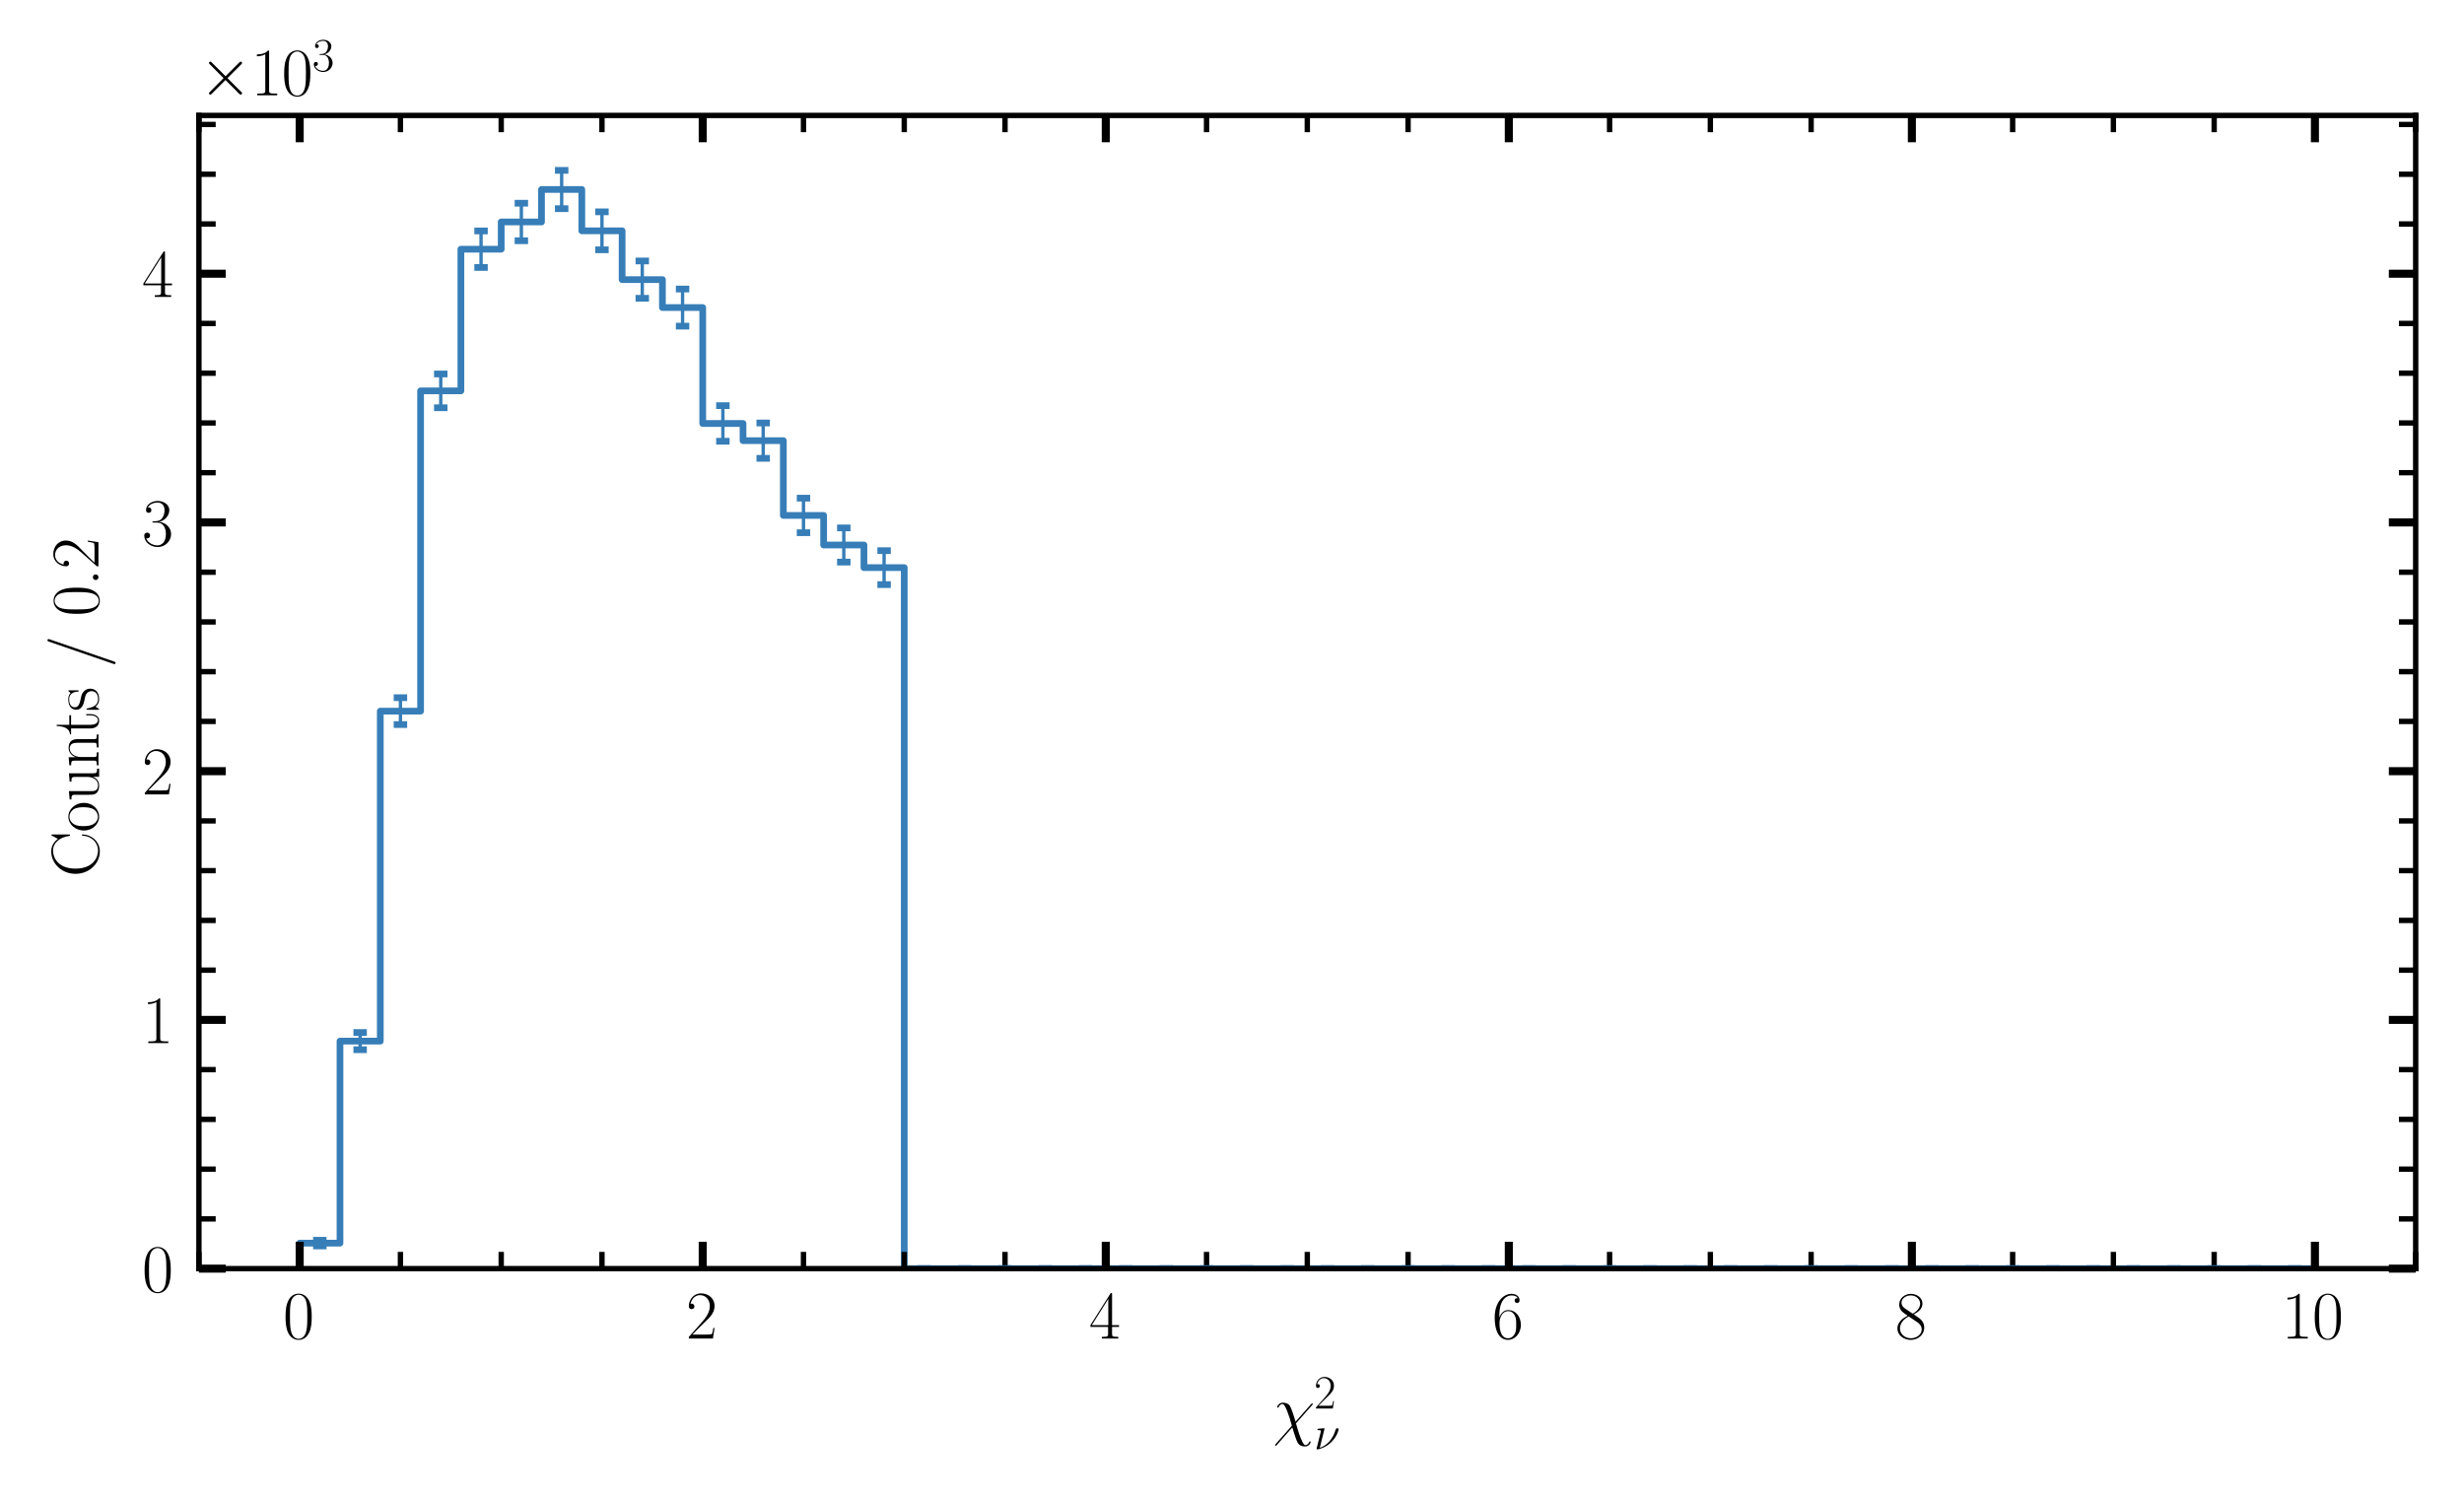 <?xml version="1.0" encoding="utf-8" standalone="no"?>
<!DOCTYPE svg PUBLIC "-//W3C//DTD SVG 1.1//EN"
  "http://www.w3.org/Graphics/SVG/1.1/DTD/svg11.dtd">
<svg xmlns:xlink="http://www.w3.org/1999/xlink" width="367.2pt" height="223.2pt" viewBox="0 0 367.2 223.2" xmlns="http://www.w3.org/2000/svg" version="1.1">
 <defs>
  <style type="text/css">*{stroke-linejoin: round; stroke-linecap: butt}</style>
 </defs>
 <g id="figure_1">
  <g id="patch_1">
   <path d="M 0 223.2 
L 367.2 223.2 
L 367.2 0 
L 0 0 
z
" style="fill: #ffffff"/>
  </g>
  <g id="axes_1">
   <g id="patch_2">
    <path d="M 29.644 189.072 
L 360 189.072 
L 360 17.203 
L 29.644 17.203 
z
" style="fill: #ffffff"/>
   </g>
   <g id="patch_3">
    <path d="M 44.66 189.072 
L 44.66 185.27 
L 50.667 185.27 
L 50.667 155.166 
L 56.673 155.166 
L 56.673 105.985 
L 62.68 105.985 
L 62.68 58.253 
L 68.686 58.253 
L 68.686 37.14 
L 74.693 37.14 
L 74.693 33.081 
L 80.699 33.081 
L 80.699 28.243 
L 86.705 28.243 
L 86.705 34.397 
L 92.712 34.397 
L 92.712 41.672 
L 98.718 41.672 
L 98.718 45.839 
L 104.725 45.839 
L 104.725 63.114 
L 110.731 63.114 
L 110.731 65.674 
L 116.738 65.674 
L 116.738 76.82 
L 122.744 76.82 
L 122.744 81.226 
L 128.751 81.226 
L 128.751 84.597 
L 134.757 84.597 
L 134.757 189.072 
L 140.764 189.072 
L 140.764 189.072 
L 146.77 189.072 
L 146.77 189.072 
L 152.777 189.072 
L 152.777 189.072 
L 158.783 189.072 
L 158.783 189.072 
L 164.79 189.072 
L 164.79 189.072 
L 170.796 189.072 
L 170.796 189.072 
L 176.803 189.072 
L 176.803 189.072 
L 182.809 189.072 
L 182.809 189.072 
L 188.816 189.072 
L 188.816 189.072 
L 194.822 189.072 
L 194.822 189.072 
L 200.828 189.072 
L 200.828 189.072 
L 206.835 189.072 
L 206.835 189.072 
L 212.841 189.072 
L 212.841 189.072 
L 218.848 189.072 
L 218.848 189.072 
L 224.854 189.072 
L 224.854 189.072 
L 230.861 189.072 
L 230.861 189.072 
L 236.867 189.072 
L 236.867 189.072 
L 242.874 189.072 
L 242.874 189.072 
L 248.88 189.072 
L 248.88 189.072 
L 254.887 189.072 
L 254.887 189.072 
L 260.893 189.072 
L 260.893 189.072 
L 266.9 189.072 
L 266.9 189.072 
L 272.906 189.072 
L 272.906 189.072 
L 278.913 189.072 
L 278.913 189.072 
L 284.919 189.072 
L 284.919 189.072 
L 290.926 189.072 
L 290.926 189.072 
L 296.932 189.072 
L 296.932 189.072 
L 302.939 189.072 
L 302.939 189.072 
L 308.945 189.072 
L 308.945 189.072 
L 314.951 189.072 
L 314.951 189.072 
L 320.958 189.072 
L 320.958 189.072 
L 326.964 189.072 
L 326.964 189.072 
L 332.971 189.072 
L 332.971 189.072 
L 338.977 189.072 
L 338.977 189.072 
L 344.984 189.072 
L 344.984 189.072 
" clip-path="url(#p2d0a4a82b2)" style="fill: none; stroke: #377eb8; stroke-linejoin: miter"/>
   </g>
   <g id="matplotlib.axis_1">
    <g id="xtick_1">
     <g id="line2d_1">
      <defs>
       <path id="ma3c6795db8" d="M 0 0 
L 0 -4 
" style="stroke: #000000; stroke-width: 1.2"/>
      </defs>
      <g>
       <use xlink:href="#ma3c6795db8" x="44.66" y="189.072" style="stroke: #000000; stroke-width: 1.2"/>
      </g>
     </g>
     <g id="line2d_2">
      <defs>
       <path id="m83a1f1e9de" d="M 0 0 
L 0 4 
" style="stroke: #000000; stroke-width: 1.2"/>
      </defs>
      <g>
       <use xlink:href="#m83a1f1e9de" x="44.66" y="17.203" style="stroke: #000000; stroke-width: 1.2"/>
      </g>
     </g>
     <g id="text_1">
      <!-- $\mathdefault{0}$ -->
      <g transform="translate(42.169 199.49) scale(0.1 -0.1)">
       <defs>
        <path id="CMR17-30" d="M 2688 2025 
C 2688 2416 2682 3080 2413 3591 
C 2176 4039 1798 4198 1466 4198 
C 1158 4198 768 4058 525 3597 
C 269 3118 243 2524 243 2025 
C 243 1661 250 1106 448 619 
C 723 -39 1216 -128 1466 -128 
C 1760 -128 2208 -7 2470 600 
C 2662 1042 2688 1559 2688 2025 
z
M 1466 -26 
C 1056 -26 813 325 723 812 
C 653 1188 653 1738 653 2096 
C 653 2588 653 2997 736 3387 
C 858 3929 1216 4096 1466 4096 
C 1728 4096 2067 3923 2189 3400 
C 2272 3036 2278 2607 2278 2096 
C 2278 1680 2278 1169 2202 792 
C 2067 95 1690 -26 1466 -26 
z
" transform="scale(0.016)"/>
       </defs>
       <use xlink:href="#CMR17-30" transform="scale(0.996)"/>
      </g>
     </g>
    </g>
    <g id="xtick_2">
     <g id="line2d_3">
      <g>
       <use xlink:href="#ma3c6795db8" x="104.725" y="189.072" style="stroke: #000000; stroke-width: 1.2"/>
      </g>
     </g>
     <g id="line2d_4">
      <g>
       <use xlink:href="#m83a1f1e9de" x="104.725" y="17.203" style="stroke: #000000; stroke-width: 1.2"/>
      </g>
     </g>
     <g id="text_2">
      <!-- $\mathdefault{2}$ -->
      <g transform="translate(102.234 199.49) scale(0.1 -0.1)">
       <defs>
        <path id="CMR17-32" d="M 2669 989 
L 2554 989 
C 2490 536 2438 459 2413 420 
C 2381 369 1920 369 1830 369 
L 602 369 
C 832 619 1280 1072 1824 1597 
C 2214 1967 2669 2402 2669 3035 
C 2669 3790 2067 4224 1395 4224 
C 691 4224 262 3604 262 3030 
C 262 2780 448 2748 525 2748 
C 589 2748 781 2787 781 3010 
C 781 3207 614 3264 525 3264 
C 486 3264 448 3258 422 3245 
C 544 3790 915 4058 1306 4058 
C 1862 4058 2227 3617 2227 3035 
C 2227 2479 1901 2000 1536 1584 
L 262 146 
L 262 0 
L 2515 0 
L 2669 989 
z
" transform="scale(0.016)"/>
       </defs>
       <use xlink:href="#CMR17-32" transform="scale(0.996)"/>
      </g>
     </g>
    </g>
    <g id="xtick_3">
     <g id="line2d_5">
      <g>
       <use xlink:href="#ma3c6795db8" x="164.79" y="189.072" style="stroke: #000000; stroke-width: 1.2"/>
      </g>
     </g>
     <g id="line2d_6">
      <g>
       <use xlink:href="#m83a1f1e9de" x="164.79" y="17.203" style="stroke: #000000; stroke-width: 1.2"/>
      </g>
     </g>
     <g id="text_3">
      <!-- $\mathdefault{4}$ -->
      <g transform="translate(162.299 199.49) scale(0.1 -0.1)">
       <defs>
        <path id="CMR17-34" d="M 2150 4122 
C 2150 4256 2144 4256 2029 4256 
L 128 1254 
L 128 1088 
L 1779 1088 
L 1779 457 
C 1779 224 1766 160 1318 160 
L 1197 160 
L 1197 0 
C 1402 0 1747 0 1965 0 
C 2182 0 2528 0 2733 0 
L 2733 160 
L 2611 160 
C 2163 160 2150 224 2150 457 
L 2150 1088 
L 2803 1088 
L 2803 1254 
L 2150 1254 
L 2150 4122 
z
M 1798 3703 
L 1798 1254 
L 256 1254 
L 1798 3703 
z
" transform="scale(0.016)"/>
       </defs>
       <use xlink:href="#CMR17-34" transform="scale(0.996)"/>
      </g>
     </g>
    </g>
    <g id="xtick_4">
     <g id="line2d_7">
      <g>
       <use xlink:href="#ma3c6795db8" x="224.854" y="189.072" style="stroke: #000000; stroke-width: 1.2"/>
      </g>
     </g>
     <g id="line2d_8">
      <g>
       <use xlink:href="#m83a1f1e9de" x="224.854" y="17.203" style="stroke: #000000; stroke-width: 1.2"/>
      </g>
     </g>
     <g id="text_4">
      <!-- $\mathdefault{6}$ -->
      <g transform="translate(222.364 199.49) scale(0.1 -0.1)">
       <defs>
        <path id="CMR17-36" d="M 678 2176 
C 678 3690 1395 4032 1811 4032 
C 1946 4032 2272 4009 2400 3776 
C 2298 3776 2106 3776 2106 3553 
C 2106 3381 2246 3323 2336 3323 
C 2394 3323 2566 3348 2566 3560 
C 2566 3954 2246 4179 1805 4179 
C 1043 4179 243 3390 243 1984 
C 243 253 966 -128 1478 -128 
C 2099 -128 2688 427 2688 1283 
C 2688 2081 2170 2662 1517 2662 
C 1126 2662 838 2407 678 1960 
L 678 2176 
z
M 1478 25 
C 691 25 691 1200 691 1436 
C 691 1896 909 2560 1504 2560 
C 1613 2560 1926 2560 2138 2120 
C 2253 1870 2253 1609 2253 1289 
C 2253 944 2253 690 2118 434 
C 1978 171 1773 25 1478 25 
z
" transform="scale(0.016)"/>
       </defs>
       <use xlink:href="#CMR17-36" transform="scale(0.996)"/>
      </g>
     </g>
    </g>
    <g id="xtick_5">
     <g id="line2d_9">
      <g>
       <use xlink:href="#ma3c6795db8" x="284.919" y="189.072" style="stroke: #000000; stroke-width: 1.2"/>
      </g>
     </g>
     <g id="line2d_10">
      <g>
       <use xlink:href="#m83a1f1e9de" x="284.919" y="17.203" style="stroke: #000000; stroke-width: 1.2"/>
      </g>
     </g>
     <g id="text_5">
      <!-- $\mathdefault{8}$ -->
      <g transform="translate(282.428 199.49) scale(0.1 -0.1)">
       <defs>
        <path id="CMR17-38" d="M 1741 2264 
C 2144 2467 2554 2773 2554 3263 
C 2554 3841 1990 4179 1472 4179 
C 890 4179 378 3759 378 3180 
C 378 3021 416 2747 666 2505 
C 730 2442 998 2251 1171 2130 
C 883 1983 211 1634 211 934 
C 211 279 838 -128 1459 -128 
C 2144 -128 2720 362 2720 1010 
C 2720 1590 2330 1857 2074 2029 
L 1741 2264 
z
M 902 2822 
C 851 2854 595 3051 595 3351 
C 595 3739 998 4032 1459 4032 
C 1965 4032 2336 3676 2336 3262 
C 2336 2669 1670 2331 1638 2331 
C 1632 2331 1626 2331 1574 2370 
L 902 2822 
z
M 2080 1519 
C 2176 1449 2483 1240 2483 851 
C 2483 381 2010 25 1472 25 
C 890 25 448 438 448 940 
C 448 1443 838 1862 1280 2060 
L 2080 1519 
z
" transform="scale(0.016)"/>
       </defs>
       <use xlink:href="#CMR17-38" transform="scale(0.996)"/>
      </g>
     </g>
    </g>
    <g id="xtick_6">
     <g id="line2d_11">
      <g>
       <use xlink:href="#ma3c6795db8" x="344.984" y="189.072" style="stroke: #000000; stroke-width: 1.2"/>
      </g>
     </g>
     <g id="line2d_12">
      <g>
       <use xlink:href="#m83a1f1e9de" x="344.984" y="17.203" style="stroke: #000000; stroke-width: 1.2"/>
      </g>
     </g>
     <g id="text_6">
      <!-- $\mathdefault{10}$ -->
      <g transform="translate(340.002 199.49) scale(0.1 -0.1)">
       <defs>
        <path id="CMR17-31" d="M 1702 4058 
C 1702 4192 1696 4192 1606 4192 
C 1357 3916 979 3827 621 3827 
C 602 3827 570 3827 563 3808 
C 557 3795 557 3782 557 3648 
C 755 3648 1088 3686 1344 3839 
L 1344 461 
C 1344 236 1331 160 781 160 
L 589 160 
L 589 0 
C 896 0 1216 0 1523 0 
C 1830 0 2150 0 2458 0 
L 2458 160 
L 2266 160 
C 1715 160 1702 230 1702 458 
L 1702 4058 
z
" transform="scale(0.016)"/>
       </defs>
       <use xlink:href="#CMR17-31" transform="scale(0.996)"/>
       <use xlink:href="#CMR17-30" transform="translate(45.69 0) scale(0.996)"/>
      </g>
     </g>
    </g>
    <g id="xtick_7">
     <g id="line2d_13">
      <defs>
       <path id="mf6ad949cab" d="M 0 0 
L 0 -2.5 
" style="stroke: #000000; stroke-width: 0.8"/>
      </defs>
      <g>
       <use xlink:href="#mf6ad949cab" x="29.644" y="189.072" style="stroke: #000000; stroke-width: 0.8"/>
      </g>
     </g>
     <g id="line2d_14">
      <defs>
       <path id="mca660110aa" d="M 0 0 
L 0 2.5 
" style="stroke: #000000; stroke-width: 0.8"/>
      </defs>
      <g>
       <use xlink:href="#mca660110aa" x="29.644" y="17.203" style="stroke: #000000; stroke-width: 0.8"/>
      </g>
     </g>
    </g>
    <g id="xtick_8">
     <g id="line2d_15">
      <g>
       <use xlink:href="#mf6ad949cab" x="59.676" y="189.072" style="stroke: #000000; stroke-width: 0.8"/>
      </g>
     </g>
     <g id="line2d_16">
      <g>
       <use xlink:href="#mca660110aa" x="59.676" y="17.203" style="stroke: #000000; stroke-width: 0.8"/>
      </g>
     </g>
    </g>
    <g id="xtick_9">
     <g id="line2d_17">
      <g>
       <use xlink:href="#mf6ad949cab" x="74.693" y="189.072" style="stroke: #000000; stroke-width: 0.8"/>
      </g>
     </g>
     <g id="line2d_18">
      <g>
       <use xlink:href="#mca660110aa" x="74.693" y="17.203" style="stroke: #000000; stroke-width: 0.8"/>
      </g>
     </g>
    </g>
    <g id="xtick_10">
     <g id="line2d_19">
      <g>
       <use xlink:href="#mf6ad949cab" x="89.709" y="189.072" style="stroke: #000000; stroke-width: 0.8"/>
      </g>
     </g>
     <g id="line2d_20">
      <g>
       <use xlink:href="#mca660110aa" x="89.709" y="17.203" style="stroke: #000000; stroke-width: 0.8"/>
      </g>
     </g>
    </g>
    <g id="xtick_11">
     <g id="line2d_21">
      <g>
       <use xlink:href="#mf6ad949cab" x="119.741" y="189.072" style="stroke: #000000; stroke-width: 0.8"/>
      </g>
     </g>
     <g id="line2d_22">
      <g>
       <use xlink:href="#mca660110aa" x="119.741" y="17.203" style="stroke: #000000; stroke-width: 0.8"/>
      </g>
     </g>
    </g>
    <g id="xtick_12">
     <g id="line2d_23">
      <g>
       <use xlink:href="#mf6ad949cab" x="134.757" y="189.072" style="stroke: #000000; stroke-width: 0.8"/>
      </g>
     </g>
     <g id="line2d_24">
      <g>
       <use xlink:href="#mca660110aa" x="134.757" y="17.203" style="stroke: #000000; stroke-width: 0.8"/>
      </g>
     </g>
    </g>
    <g id="xtick_13">
     <g id="line2d_25">
      <g>
       <use xlink:href="#mf6ad949cab" x="149.773" y="189.072" style="stroke: #000000; stroke-width: 0.8"/>
      </g>
     </g>
     <g id="line2d_26">
      <g>
       <use xlink:href="#mca660110aa" x="149.773" y="17.203" style="stroke: #000000; stroke-width: 0.8"/>
      </g>
     </g>
    </g>
    <g id="xtick_14">
     <g id="line2d_27">
      <g>
       <use xlink:href="#mf6ad949cab" x="179.806" y="189.072" style="stroke: #000000; stroke-width: 0.8"/>
      </g>
     </g>
     <g id="line2d_28">
      <g>
       <use xlink:href="#mca660110aa" x="179.806" y="17.203" style="stroke: #000000; stroke-width: 0.8"/>
      </g>
     </g>
    </g>
    <g id="xtick_15">
     <g id="line2d_29">
      <g>
       <use xlink:href="#mf6ad949cab" x="194.822" y="189.072" style="stroke: #000000; stroke-width: 0.8"/>
      </g>
     </g>
     <g id="line2d_30">
      <g>
       <use xlink:href="#mca660110aa" x="194.822" y="17.203" style="stroke: #000000; stroke-width: 0.8"/>
      </g>
     </g>
    </g>
    <g id="xtick_16">
     <g id="line2d_31">
      <g>
       <use xlink:href="#mf6ad949cab" x="209.838" y="189.072" style="stroke: #000000; stroke-width: 0.8"/>
      </g>
     </g>
     <g id="line2d_32">
      <g>
       <use xlink:href="#mca660110aa" x="209.838" y="17.203" style="stroke: #000000; stroke-width: 0.8"/>
      </g>
     </g>
    </g>
    <g id="xtick_17">
     <g id="line2d_33">
      <g>
       <use xlink:href="#mf6ad949cab" x="239.871" y="189.072" style="stroke: #000000; stroke-width: 0.8"/>
      </g>
     </g>
     <g id="line2d_34">
      <g>
       <use xlink:href="#mca660110aa" x="239.871" y="17.203" style="stroke: #000000; stroke-width: 0.8"/>
      </g>
     </g>
    </g>
    <g id="xtick_18">
     <g id="line2d_35">
      <g>
       <use xlink:href="#mf6ad949cab" x="254.887" y="189.072" style="stroke: #000000; stroke-width: 0.8"/>
      </g>
     </g>
     <g id="line2d_36">
      <g>
       <use xlink:href="#mca660110aa" x="254.887" y="17.203" style="stroke: #000000; stroke-width: 0.8"/>
      </g>
     </g>
    </g>
    <g id="xtick_19">
     <g id="line2d_37">
      <g>
       <use xlink:href="#mf6ad949cab" x="269.903" y="189.072" style="stroke: #000000; stroke-width: 0.8"/>
      </g>
     </g>
     <g id="line2d_38">
      <g>
       <use xlink:href="#mca660110aa" x="269.903" y="17.203" style="stroke: #000000; stroke-width: 0.8"/>
      </g>
     </g>
    </g>
    <g id="xtick_20">
     <g id="line2d_39">
      <g>
       <use xlink:href="#mf6ad949cab" x="299.935" y="189.072" style="stroke: #000000; stroke-width: 0.8"/>
      </g>
     </g>
     <g id="line2d_40">
      <g>
       <use xlink:href="#mca660110aa" x="299.935" y="17.203" style="stroke: #000000; stroke-width: 0.8"/>
      </g>
     </g>
    </g>
    <g id="xtick_21">
     <g id="line2d_41">
      <g>
       <use xlink:href="#mf6ad949cab" x="314.951" y="189.072" style="stroke: #000000; stroke-width: 0.8"/>
      </g>
     </g>
     <g id="line2d_42">
      <g>
       <use xlink:href="#mca660110aa" x="314.951" y="17.203" style="stroke: #000000; stroke-width: 0.8"/>
      </g>
     </g>
    </g>
    <g id="xtick_22">
     <g id="line2d_43">
      <g>
       <use xlink:href="#mf6ad949cab" x="329.968" y="189.072" style="stroke: #000000; stroke-width: 0.8"/>
      </g>
     </g>
     <g id="line2d_44">
      <g>
       <use xlink:href="#mca660110aa" x="329.968" y="17.203" style="stroke: #000000; stroke-width: 0.8"/>
      </g>
     </g>
    </g>
    <g id="xtick_23">
     <g id="line2d_45">
      <g>
       <use xlink:href="#mf6ad949cab" x="360" y="189.072" style="stroke: #000000; stroke-width: 0.8"/>
      </g>
     </g>
     <g id="line2d_46">
      <g>
       <use xlink:href="#mca660110aa" x="360" y="17.203" style="stroke: #000000; stroke-width: 0.8"/>
      </g>
     </g>
    </g>
    <g id="text_7">
     <!-- $\chi^2_{\nu}$ -->
     <g transform="translate(189.708 213.537) scale(0.1 -0.1)">
      <defs>
       <path id="CMMI12-1f" d="M 2112 1039 
C 1939 1566 1978 1515 1818 1959 
C 1619 2505 1568 2550 1478 2639 
C 1363 2740 1146 2816 922 2816 
C 563 2816 390 2486 390 2403 
C 390 2365 422 2346 461 2346 
C 512 2346 525 2378 531 2403 
C 627 2651 826 2689 883 2689 
C 1069 2689 1248 2232 1363 1928 
C 1517 1540 1594 1273 1766 657 
L 256 -1049 
C 198 -1119 198 -1144 198 -1151 
C 198 -1202 230 -1215 256 -1215 
C 282 -1215 301 -1202 320 -1183 
C 499 -1004 896 -533 1062 -342 
L 1805 499 
C 2118 -479 2118 -492 2214 -727 
C 2317 -968 2451 -1280 2995 -1280 
C 3360 -1280 3526 -955 3526 -866 
C 3526 -822 3488 -809 3456 -809 
C 3405 -809 3398 -835 3379 -886 
C 3309 -1063 3142 -1152 3040 -1152 
C 2957 -1152 2854 -1152 2573 -447 
C 2406 -21 2259 486 2150 880 
L 3667 2594 
C 3718 2652 3725 2658 3725 2683 
C 3725 2727 3693 2746 3661 2746 
C 3642 2746 3622 2746 3558 2677 
L 2112 1039 
z
" transform="scale(0.016)"/>
       <path id="CMMI12-17" d="M 1408 2753 
C 1408 2778 1389 2816 1338 2816 
C 1293 2816 691 2751 595 2751 
C 525 2744 461 2738 461 2623 
C 461 2560 512 2560 602 2560 
C 902 2560 922 2515 922 2445 
C 922 2419 909 2343 902 2318 
L 339 64 
C 339 38 358 0 403 0 
L 538 0 
C 627 0 1600 230 2349 996 
C 3174 1846 3290 2632 3290 2657 
C 3290 2759 3206 2816 3123 2816 
C 2938 2816 2893 2644 2880 2599 
C 2502 1264 1626 473 774 192 
L 1408 2753 
z
" transform="scale(0.016)"/>
      </defs>
      <use xlink:href="#CMMI12-1f" transform="scale(0.996)"/>
      <use xlink:href="#CMR17-32" transform="translate(61.113 36.154) scale(0.697)"/>
      <use xlink:href="#CMMI12-17" transform="translate(61.113 -24.629) scale(0.697)"/>
     </g>
    </g>
   </g>
   <g id="matplotlib.axis_2">
    <g id="ytick_1">
     <g id="line2d_47">
      <defs>
       <path id="m3f21eeb483" d="M 0 0 
L 4 0 
" style="stroke: #000000; stroke-width: 1.2"/>
      </defs>
      <g>
       <use xlink:href="#m3f21eeb483" x="29.644" y="189.072" style="stroke: #000000; stroke-width: 1.2"/>
      </g>
     </g>
     <g id="line2d_48">
      <defs>
       <path id="mdfa8443aa3" d="M 0 0 
L -4 0 
" style="stroke: #000000; stroke-width: 1.2"/>
      </defs>
      <g>
       <use xlink:href="#mdfa8443aa3" x="360" y="189.072" style="stroke: #000000; stroke-width: 1.2"/>
      </g>
     </g>
     <g id="text_8">
      <!-- $\mathdefault{0}$ -->
      <g transform="translate(21.163 192.531) scale(0.1 -0.1)">
       <use xlink:href="#CMR17-30" transform="scale(0.996)"/>
      </g>
     </g>
    </g>
    <g id="ytick_2">
     <g id="line2d_49">
      <g>
       <use xlink:href="#m3f21eeb483" x="29.644" y="152.002" style="stroke: #000000; stroke-width: 1.2"/>
      </g>
     </g>
     <g id="line2d_50">
      <g>
       <use xlink:href="#mdfa8443aa3" x="360" y="152.002" style="stroke: #000000; stroke-width: 1.2"/>
      </g>
     </g>
     <g id="text_9">
      <!-- $\mathdefault{1}$ -->
      <g transform="translate(21.163 155.461) scale(0.1 -0.1)">
       <use xlink:href="#CMR17-31" transform="scale(0.996)"/>
      </g>
     </g>
    </g>
    <g id="ytick_3">
     <g id="line2d_51">
      <g>
       <use xlink:href="#m3f21eeb483" x="29.644" y="114.933" style="stroke: #000000; stroke-width: 1.2"/>
      </g>
     </g>
     <g id="line2d_52">
      <g>
       <use xlink:href="#mdfa8443aa3" x="360" y="114.933" style="stroke: #000000; stroke-width: 1.2"/>
      </g>
     </g>
     <g id="text_10">
      <!-- $\mathdefault{2}$ -->
      <g transform="translate(21.163 118.392) scale(0.1 -0.1)">
       <use xlink:href="#CMR17-32" transform="scale(0.996)"/>
      </g>
     </g>
    </g>
    <g id="ytick_4">
     <g id="line2d_53">
      <g>
       <use xlink:href="#m3f21eeb483" x="29.644" y="77.863" style="stroke: #000000; stroke-width: 1.2"/>
      </g>
     </g>
     <g id="line2d_54">
      <g>
       <use xlink:href="#mdfa8443aa3" x="360" y="77.863" style="stroke: #000000; stroke-width: 1.2"/>
      </g>
     </g>
     <g id="text_11">
      <!-- $\mathdefault{3}$ -->
      <g transform="translate(21.163 81.322) scale(0.1 -0.1)">
       <defs>
        <path id="CMR17-33" d="M 1414 2157 
C 1984 2157 2234 1662 2234 1090 
C 2234 320 1824 25 1453 25 
C 1114 25 563 194 390 693 
C 422 680 454 680 486 680 
C 640 680 755 782 755 948 
C 755 1133 614 1216 486 1216 
C 378 1216 211 1165 211 926 
C 211 335 787 -128 1466 -128 
C 2176 -128 2720 430 2720 1085 
C 2720 1707 2208 2157 1600 2227 
C 2086 2328 2554 2756 2554 3329 
C 2554 3820 2048 4179 1472 4179 
C 890 4179 378 3829 378 3329 
C 378 3110 544 3072 627 3072 
C 762 3072 877 3155 877 3321 
C 877 3486 762 3569 627 3569 
C 602 3569 570 3569 544 3557 
C 730 3959 1235 4032 1459 4032 
C 1683 4032 2106 3925 2106 3320 
C 2106 3143 2080 2828 1862 2550 
C 1670 2304 1453 2304 1242 2284 
C 1210 2284 1062 2269 1037 2269 
C 992 2263 966 2257 966 2208 
C 966 2163 973 2157 1101 2157 
L 1414 2157 
z
" transform="scale(0.016)"/>
       </defs>
       <use xlink:href="#CMR17-33" transform="scale(0.996)"/>
      </g>
     </g>
    </g>
    <g id="ytick_5">
     <g id="line2d_55">
      <g>
       <use xlink:href="#m3f21eeb483" x="29.644" y="40.794" style="stroke: #000000; stroke-width: 1.2"/>
      </g>
     </g>
     <g id="line2d_56">
      <g>
       <use xlink:href="#mdfa8443aa3" x="360" y="40.794" style="stroke: #000000; stroke-width: 1.2"/>
      </g>
     </g>
     <g id="text_12">
      <!-- $\mathdefault{4}$ -->
      <g transform="translate(21.163 44.253) scale(0.1 -0.1)">
       <use xlink:href="#CMR17-34" transform="scale(0.996)"/>
      </g>
     </g>
    </g>
    <g id="ytick_6">
     <g id="line2d_57">
      <defs>
       <path id="m7f9827d1b6" d="M 0 0 
L 2.5 0 
" style="stroke: #000000; stroke-width: 0.8"/>
      </defs>
      <g>
       <use xlink:href="#m7f9827d1b6" x="29.644" y="181.658" style="stroke: #000000; stroke-width: 0.8"/>
      </g>
     </g>
     <g id="line2d_58">
      <defs>
       <path id="mbb7f5c6a42" d="M 0 0 
L -2.5 0 
" style="stroke: #000000; stroke-width: 0.8"/>
      </defs>
      <g>
       <use xlink:href="#mbb7f5c6a42" x="360" y="181.658" style="stroke: #000000; stroke-width: 0.8"/>
      </g>
     </g>
    </g>
    <g id="ytick_7">
     <g id="line2d_59">
      <g>
       <use xlink:href="#m7f9827d1b6" x="29.644" y="174.244" style="stroke: #000000; stroke-width: 0.8"/>
      </g>
     </g>
     <g id="line2d_60">
      <g>
       <use xlink:href="#mbb7f5c6a42" x="360" y="174.244" style="stroke: #000000; stroke-width: 0.8"/>
      </g>
     </g>
    </g>
    <g id="ytick_8">
     <g id="line2d_61">
      <g>
       <use xlink:href="#m7f9827d1b6" x="29.644" y="166.83" style="stroke: #000000; stroke-width: 0.8"/>
      </g>
     </g>
     <g id="line2d_62">
      <g>
       <use xlink:href="#mbb7f5c6a42" x="360" y="166.83" style="stroke: #000000; stroke-width: 0.8"/>
      </g>
     </g>
    </g>
    <g id="ytick_9">
     <g id="line2d_63">
      <g>
       <use xlink:href="#m7f9827d1b6" x="29.644" y="159.416" style="stroke: #000000; stroke-width: 0.8"/>
      </g>
     </g>
     <g id="line2d_64">
      <g>
       <use xlink:href="#mbb7f5c6a42" x="360" y="159.416" style="stroke: #000000; stroke-width: 0.8"/>
      </g>
     </g>
    </g>
    <g id="ytick_10">
     <g id="line2d_65">
      <g>
       <use xlink:href="#m7f9827d1b6" x="29.644" y="144.588" style="stroke: #000000; stroke-width: 0.8"/>
      </g>
     </g>
     <g id="line2d_66">
      <g>
       <use xlink:href="#mbb7f5c6a42" x="360" y="144.588" style="stroke: #000000; stroke-width: 0.8"/>
      </g>
     </g>
    </g>
    <g id="ytick_11">
     <g id="line2d_67">
      <g>
       <use xlink:href="#m7f9827d1b6" x="29.644" y="137.174" style="stroke: #000000; stroke-width: 0.8"/>
      </g>
     </g>
     <g id="line2d_68">
      <g>
       <use xlink:href="#mbb7f5c6a42" x="360" y="137.174" style="stroke: #000000; stroke-width: 0.8"/>
      </g>
     </g>
    </g>
    <g id="ytick_12">
     <g id="line2d_69">
      <g>
       <use xlink:href="#m7f9827d1b6" x="29.644" y="129.76" style="stroke: #000000; stroke-width: 0.8"/>
      </g>
     </g>
     <g id="line2d_70">
      <g>
       <use xlink:href="#mbb7f5c6a42" x="360" y="129.76" style="stroke: #000000; stroke-width: 0.8"/>
      </g>
     </g>
    </g>
    <g id="ytick_13">
     <g id="line2d_71">
      <g>
       <use xlink:href="#m7f9827d1b6" x="29.644" y="122.347" style="stroke: #000000; stroke-width: 0.8"/>
      </g>
     </g>
     <g id="line2d_72">
      <g>
       <use xlink:href="#mbb7f5c6a42" x="360" y="122.347" style="stroke: #000000; stroke-width: 0.8"/>
      </g>
     </g>
    </g>
    <g id="ytick_14">
     <g id="line2d_73">
      <g>
       <use xlink:href="#m7f9827d1b6" x="29.644" y="107.519" style="stroke: #000000; stroke-width: 0.8"/>
      </g>
     </g>
     <g id="line2d_74">
      <g>
       <use xlink:href="#mbb7f5c6a42" x="360" y="107.519" style="stroke: #000000; stroke-width: 0.8"/>
      </g>
     </g>
    </g>
    <g id="ytick_15">
     <g id="line2d_75">
      <g>
       <use xlink:href="#m7f9827d1b6" x="29.644" y="100.105" style="stroke: #000000; stroke-width: 0.8"/>
      </g>
     </g>
     <g id="line2d_76">
      <g>
       <use xlink:href="#mbb7f5c6a42" x="360" y="100.105" style="stroke: #000000; stroke-width: 0.8"/>
      </g>
     </g>
    </g>
    <g id="ytick_16">
     <g id="line2d_77">
      <g>
       <use xlink:href="#m7f9827d1b6" x="29.644" y="92.691" style="stroke: #000000; stroke-width: 0.8"/>
      </g>
     </g>
     <g id="line2d_78">
      <g>
       <use xlink:href="#mbb7f5c6a42" x="360" y="92.691" style="stroke: #000000; stroke-width: 0.8"/>
      </g>
     </g>
    </g>
    <g id="ytick_17">
     <g id="line2d_79">
      <g>
       <use xlink:href="#m7f9827d1b6" x="29.644" y="85.277" style="stroke: #000000; stroke-width: 0.8"/>
      </g>
     </g>
     <g id="line2d_80">
      <g>
       <use xlink:href="#mbb7f5c6a42" x="360" y="85.277" style="stroke: #000000; stroke-width: 0.8"/>
      </g>
     </g>
    </g>
    <g id="ytick_18">
     <g id="line2d_81">
      <g>
       <use xlink:href="#m7f9827d1b6" x="29.644" y="70.449" style="stroke: #000000; stroke-width: 0.8"/>
      </g>
     </g>
     <g id="line2d_82">
      <g>
       <use xlink:href="#mbb7f5c6a42" x="360" y="70.449" style="stroke: #000000; stroke-width: 0.8"/>
      </g>
     </g>
    </g>
    <g id="ytick_19">
     <g id="line2d_83">
      <g>
       <use xlink:href="#m7f9827d1b6" x="29.644" y="63.035" style="stroke: #000000; stroke-width: 0.8"/>
      </g>
     </g>
     <g id="line2d_84">
      <g>
       <use xlink:href="#mbb7f5c6a42" x="360" y="63.035" style="stroke: #000000; stroke-width: 0.8"/>
      </g>
     </g>
    </g>
    <g id="ytick_20">
     <g id="line2d_85">
      <g>
       <use xlink:href="#m7f9827d1b6" x="29.644" y="55.621" style="stroke: #000000; stroke-width: 0.8"/>
      </g>
     </g>
     <g id="line2d_86">
      <g>
       <use xlink:href="#mbb7f5c6a42" x="360" y="55.621" style="stroke: #000000; stroke-width: 0.8"/>
      </g>
     </g>
    </g>
    <g id="ytick_21">
     <g id="line2d_87">
      <g>
       <use xlink:href="#m7f9827d1b6" x="29.644" y="48.207" style="stroke: #000000; stroke-width: 0.8"/>
      </g>
     </g>
     <g id="line2d_88">
      <g>
       <use xlink:href="#mbb7f5c6a42" x="360" y="48.207" style="stroke: #000000; stroke-width: 0.8"/>
      </g>
     </g>
    </g>
    <g id="ytick_22">
     <g id="line2d_89">
      <g>
       <use xlink:href="#m7f9827d1b6" x="29.644" y="33.38" style="stroke: #000000; stroke-width: 0.8"/>
      </g>
     </g>
     <g id="line2d_90">
      <g>
       <use xlink:href="#mbb7f5c6a42" x="360" y="33.38" style="stroke: #000000; stroke-width: 0.8"/>
      </g>
     </g>
    </g>
    <g id="ytick_23">
     <g id="line2d_91">
      <g>
       <use xlink:href="#m7f9827d1b6" x="29.644" y="25.966" style="stroke: #000000; stroke-width: 0.8"/>
      </g>
     </g>
     <g id="line2d_92">
      <g>
       <use xlink:href="#mbb7f5c6a42" x="360" y="25.966" style="stroke: #000000; stroke-width: 0.8"/>
      </g>
     </g>
    </g>
    <g id="ytick_24">
     <g id="line2d_93">
      <g>
       <use xlink:href="#m7f9827d1b6" x="29.644" y="18.552" style="stroke: #000000; stroke-width: 0.8"/>
      </g>
     </g>
     <g id="line2d_94">
      <g>
       <use xlink:href="#mbb7f5c6a42" x="360" y="18.552" style="stroke: #000000; stroke-width: 0.8"/>
      </g>
     </g>
    </g>
    <g id="text_13">
     <!-- Counts / 0.2 -->
     <g transform="translate(14.672 130.701) rotate(-90) scale(0.1 -0.1)">
      <defs>
       <path id="CMR17-43" d="M 3974 4289 
C 3974 4403 3968 4410 3930 4410 
C 3904 4410 3898 4403 3853 4327 
L 3571 3792 
C 3258 4187 2874 4416 2381 4416 
C 1286 4416 294 3456 294 2148 
C 294 826 1286 -128 2387 -128 
C 3366 -128 3974 730 3974 1461 
C 3974 1524 3974 1550 3917 1550 
C 3866 1550 3866 1531 3859 1474 
C 3808 585 3168 38 2477 38 
C 1824 38 781 495 781 2147 
C 781 3805 1843 4250 2464 4250 
C 3187 4250 3712 3628 3834 2745 
C 3846 2668 3846 2655 3904 2655 
C 3974 2655 3974 2668 3974 2783 
L 3974 4289 
z
" transform="scale(0.016)"/>
       <path id="CMR17-6f" d="M 2758 1356 
C 2758 2176 2163 2816 1466 2816 
C 768 2816 173 2176 173 1356 
C 173 551 768 -64 1466 -64 
C 2163 -64 2758 551 2758 1356 
z
M 1466 51 
C 1165 51 909 230 762 480 
C 602 767 582 1126 582 1408 
C 582 1677 595 2010 762 2298 
C 890 2509 1139 2714 1466 2714 
C 1754 2714 1997 2554 2150 2330 
C 2349 2029 2349 1607 2349 1408 
C 2349 1158 2336 775 2163 467 
C 1984 173 1709 51 1466 51 
z
" transform="scale(0.016)"/>
       <path id="CMR17-75" d="M 1882 2693 
L 1882 2528 
C 2259 2528 2317 2489 2317 2186 
L 2317 1032 
C 2317 500 2029 38 1555 38 
C 1030 38 986 348 986 678 
L 986 2763 
L 211 2693 
L 211 2528 
C 467 2528 640 2528 646 2274 
L 646 1058 
C 646 633 646 361 813 183 
C 896 101 1056 -64 1517 -64 
C 2061 -64 2272 377 2323 506 
L 2330 506 
L 2330 -63 
L 3091 -63 
L 3091 128 
C 2714 128 2656 166 2656 473 
L 2656 2763 
L 1882 2693 
z
" transform="scale(0.016)"/>
       <path id="CMR17-6e" d="M 2656 1933 
C 2656 2259 2592 2790 1837 2790 
C 1331 2790 1069 2400 973 2144 
L 966 2144 
L 966 2790 
L 211 2720 
L 211 2554 
C 589 2554 646 2515 646 2208 
L 646 428 
C 646 184 621 153 211 153 
L 211 -13 
C 365 0 646 0 813 0 
C 979 0 1267 0 1421 -13 
L 1421 153 
C 1011 153 986 178 986 428 
L 986 1658 
C 986 2247 1344 2688 1792 2688 
C 2266 2688 2317 2266 2317 1958 
L 2317 428 
C 2317 184 2291 153 1882 153 
L 1882 -13 
C 2035 0 2317 0 2483 0 
C 2650 0 2938 0 3091 -13 
L 3091 153 
C 2682 153 2656 178 2656 428 
L 2656 1933 
z
" transform="scale(0.016)"/>
       <path id="CMR17-74" d="M 966 2560 
L 1862 2560 
L 1862 2725 
L 966 2725 
L 966 3904 
L 851 3904 
C 838 3245 614 2668 70 2668 
L 70 2560 
L 627 2560 
L 627 771 
C 627 650 627 -64 1370 -64 
C 1747 -64 1965 306 1965 777 
L 1965 1140 
L 1850 1140 
L 1850 783 
C 1850 344 1677 51 1408 51 
C 1222 51 966 178 966 758 
L 966 2560 
z
" transform="scale(0.016)"/>
       <path id="CMR17-73" d="M 1978 2697 
C 1978 2813 1971 2819 1933 2819 
C 1907 2819 1901 2813 1824 2717 
C 1805 2691 1747 2626 1728 2601 
C 1523 2819 1235 2819 1126 2819 
C 416 2819 160 2447 160 2076 
C 160 1498 813 1365 998 1325 
C 1402 1243 1542 1217 1677 1101 
C 1760 1025 1901 884 1901 654 
C 1901 384 1747 38 1158 38 
C 602 38 403 460 288 1021 
C 269 1110 269 1117 218 1117 
C 166 1117 160 1110 160 983 
L 160 63 
C 160 -51 166 -58 205 -58 
C 237 -58 243 -51 275 0 
C 314 57 410 211 448 276 
C 576 103 800 -64 1158 -64 
C 1792 -64 2131 283 2131 784 
C 2131 1112 1958 1285 1875 1362 
C 1683 1561 1459 1606 1190 1657 
C 838 1735 390 1825 390 2217 
C 390 2383 480 2737 1126 2737 
C 1811 2737 1850 2094 1862 1888 
C 1869 1856 1901 1849 1920 1849 
C 1978 1849 1978 1869 1978 1978 
L 1978 2697 
z
" transform="scale(0.016)"/>
       <path id="CMR17-2f" d="M 2605 4545 
C 2637 4627 2637 4640 2637 4653 
C 2637 4729 2579 4768 2528 4768 
C 2451 4768 2426 4717 2400 4640 
L 326 -1377 
C 294 -1460 294 -1473 294 -1486 
C 294 -1562 352 -1600 403 -1600 
C 480 -1600 506 -1549 531 -1473 
L 2605 4545 
z
" transform="scale(0.016)"/>
       <path id="CMR17-2e" d="M 1062 261 
C 1062 420 934 522 800 522 
C 672 522 538 420 538 261 
C 538 102 666 0 800 0 
C 928 0 1062 102 1062 261 
z
" transform="scale(0.016)"/>
      </defs>
      <use xlink:href="#CMR17-43" transform="scale(0.996)"/>
      <use xlink:href="#CMR17-6f" transform="translate(66.51 0) scale(0.996)"/>
      <use xlink:href="#CMR17-75" transform="translate(112.2 0) scale(0.996)"/>
      <use xlink:href="#CMR17-6e" transform="translate(163.096 0) scale(0.996)"/>
      <use xlink:href="#CMR17-74" transform="translate(211.389 0) scale(0.996)"/>
      <use xlink:href="#CMR17-73" transform="translate(246.669 0) scale(0.996)"/>
      <use xlink:href="#CMR17-2f" transform="translate(312.547 0) scale(0.996)"/>
      <use xlink:href="#CMR17-30" transform="translate(388.313 0) scale(0.996)"/>
      <use xlink:href="#CMR17-2e" transform="translate(434.004 0) scale(0.996)"/>
      <use xlink:href="#CMR17-32" transform="translate(458.875 0) scale(0.996)"/>
     </g>
    </g>
    <g id="text_14">
     <!-- $\times\mathdefault{10^{3}}\mathdefault{}$ -->
     <g transform="translate(29.644 14.203) scale(0.1 -0.1)">
      <defs>
       <path id="CMSY10-2" d="M 2490 1785 
L 1210 3059 
C 1133 3136 1120 3148 1069 3148 
C 1005 3148 941 3091 941 3020 
C 941 2976 954 2963 1024 2892 
L 2304 1606 
L 1024 320 
C 954 249 941 236 941 192 
C 941 121 1005 64 1069 64 
C 1120 64 1133 76 1210 153 
L 2483 1427 
L 3808 102 
C 3821 96 3866 64 3904 64 
C 3981 64 4032 121 4032 192 
C 4032 204 4032 230 4013 262 
C 4006 275 2989 1280 2669 1606 
L 3840 2777 
C 3872 2816 3968 2899 4000 2937 
C 4006 2950 4032 2976 4032 3020 
C 4032 3091 3981 3148 3904 3148 
C 3853 3148 3827 3123 3757 3052 
L 2490 1785 
z
" transform="scale(0.016)"/>
      </defs>
      <use xlink:href="#CMSY10-2" transform="scale(0.996)"/>
      <use xlink:href="#CMR17-31" transform="translate(77.487 0) scale(0.996)"/>
      <use xlink:href="#CMR17-30" transform="translate(123.178 0) scale(0.996)"/>
      <use xlink:href="#CMR17-33" transform="translate(168.868 36.154) scale(0.697)"/>
     </g>
    </g>
   </g>
   <g id="LineCollection_1">
    <path d="M 47.663 185.698 
L 47.663 184.841 
" clip-path="url(#p2d0a4a82b2)" style="fill: none; stroke: #377eb8; stroke-width: 0.5"/>
    <path d="M 53.67 156.447 
L 53.67 153.886 
" clip-path="url(#p2d0a4a82b2)" style="fill: none; stroke: #377eb8; stroke-width: 0.5"/>
    <path d="M 59.676 107.987 
L 59.676 103.984 
" clip-path="url(#p2d0a4a82b2)" style="fill: none; stroke: #377eb8; stroke-width: 0.5"/>
    <path d="M 65.683 60.769 
L 65.683 55.738 
" clip-path="url(#p2d0a4a82b2)" style="fill: none; stroke: #377eb8; stroke-width: 0.5"/>
    <path d="M 71.689 39.863 
L 71.689 34.417 
" clip-path="url(#p2d0a4a82b2)" style="fill: none; stroke: #377eb8; stroke-width: 0.5"/>
    <path d="M 77.696 35.874 
L 77.696 30.289 
" clip-path="url(#p2d0a4a82b2)" style="fill: none; stroke: #377eb8; stroke-width: 0.5"/>
    <path d="M 83.702 31.098 
L 83.702 25.387 
" clip-path="url(#p2d0a4a82b2)" style="fill: none; stroke: #377eb8; stroke-width: 0.5"/>
    <path d="M 89.709 37.226 
L 89.709 31.568 
" clip-path="url(#p2d0a4a82b2)" style="fill: none; stroke: #377eb8; stroke-width: 0.5"/>
    <path d="M 95.715 44.454 
L 95.715 38.891 
" clip-path="url(#p2d0a4a82b2)" style="fill: none; stroke: #377eb8; stroke-width: 0.5"/>
    <path d="M 101.722 48.605 
L 101.722 43.073 
" clip-path="url(#p2d0a4a82b2)" style="fill: none; stroke: #377eb8; stroke-width: 0.5"/>
    <path d="M 107.728 65.767 
L 107.728 60.46 
" clip-path="url(#p2d0a4a82b2)" style="fill: none; stroke: #377eb8; stroke-width: 0.5"/>
    <path d="M 113.735 68.309 
L 113.735 63.04 
" clip-path="url(#p2d0a4a82b2)" style="fill: none; stroke: #377eb8; stroke-width: 0.5"/>
    <path d="M 119.741 79.393 
L 119.741 74.247 
" clip-path="url(#p2d0a4a82b2)" style="fill: none; stroke: #377eb8; stroke-width: 0.5"/>
    <path d="M 125.748 83.773 
L 125.748 78.68 
" clip-path="url(#p2d0a4a82b2)" style="fill: none; stroke: #377eb8; stroke-width: 0.5"/>
    <path d="M 131.754 87.128 
L 131.754 82.067 
" clip-path="url(#p2d0a4a82b2)" style="fill: none; stroke: #377eb8; stroke-width: 0.5"/>
    <path d="M 137.76 189.072 
L 137.76 189.072 
" clip-path="url(#p2d0a4a82b2)" style="fill: none; stroke: #377eb8; stroke-width: 0.5"/>
    <path d="M 143.767 189.072 
L 143.767 189.072 
" clip-path="url(#p2d0a4a82b2)" style="fill: none; stroke: #377eb8; stroke-width: 0.5"/>
    <path d="M 149.773 189.072 
L 149.773 189.072 
" clip-path="url(#p2d0a4a82b2)" style="fill: none; stroke: #377eb8; stroke-width: 0.5"/>
    <path d="M 155.78 189.072 
L 155.78 189.072 
" clip-path="url(#p2d0a4a82b2)" style="fill: none; stroke: #377eb8; stroke-width: 0.5"/>
    <path d="M 161.786 189.072 
L 161.786 189.072 
" clip-path="url(#p2d0a4a82b2)" style="fill: none; stroke: #377eb8; stroke-width: 0.5"/>
    <path d="M 167.793 189.072 
L 167.793 189.072 
" clip-path="url(#p2d0a4a82b2)" style="fill: none; stroke: #377eb8; stroke-width: 0.5"/>
    <path d="M 173.799 189.072 
L 173.799 189.072 
" clip-path="url(#p2d0a4a82b2)" style="fill: none; stroke: #377eb8; stroke-width: 0.5"/>
    <path d="M 179.806 189.072 
L 179.806 189.072 
" clip-path="url(#p2d0a4a82b2)" style="fill: none; stroke: #377eb8; stroke-width: 0.5"/>
    <path d="M 185.812 189.072 
L 185.812 189.072 
" clip-path="url(#p2d0a4a82b2)" style="fill: none; stroke: #377eb8; stroke-width: 0.5"/>
    <path d="M 191.819 189.072 
L 191.819 189.072 
" clip-path="url(#p2d0a4a82b2)" style="fill: none; stroke: #377eb8; stroke-width: 0.5"/>
    <path d="M 197.825 189.072 
L 197.825 189.072 
" clip-path="url(#p2d0a4a82b2)" style="fill: none; stroke: #377eb8; stroke-width: 0.5"/>
    <path d="M 203.832 189.072 
L 203.832 189.072 
" clip-path="url(#p2d0a4a82b2)" style="fill: none; stroke: #377eb8; stroke-width: 0.5"/>
    <path d="M 209.838 189.072 
L 209.838 189.072 
" clip-path="url(#p2d0a4a82b2)" style="fill: none; stroke: #377eb8; stroke-width: 0.5"/>
    <path d="M 215.845 189.072 
L 215.845 189.072 
" clip-path="url(#p2d0a4a82b2)" style="fill: none; stroke: #377eb8; stroke-width: 0.5"/>
    <path d="M 221.851 189.072 
L 221.851 189.072 
" clip-path="url(#p2d0a4a82b2)" style="fill: none; stroke: #377eb8; stroke-width: 0.5"/>
    <path d="M 227.858 189.072 
L 227.858 189.072 
" clip-path="url(#p2d0a4a82b2)" style="fill: none; stroke: #377eb8; stroke-width: 0.5"/>
    <path d="M 233.864 189.072 
L 233.864 189.072 
" clip-path="url(#p2d0a4a82b2)" style="fill: none; stroke: #377eb8; stroke-width: 0.5"/>
    <path d="M 239.871 189.072 
L 239.871 189.072 
" clip-path="url(#p2d0a4a82b2)" style="fill: none; stroke: #377eb8; stroke-width: 0.5"/>
    <path d="M 245.877 189.072 
L 245.877 189.072 
" clip-path="url(#p2d0a4a82b2)" style="fill: none; stroke: #377eb8; stroke-width: 0.5"/>
    <path d="M 251.883 189.072 
L 251.883 189.072 
" clip-path="url(#p2d0a4a82b2)" style="fill: none; stroke: #377eb8; stroke-width: 0.5"/>
    <path d="M 257.89 189.072 
L 257.89 189.072 
" clip-path="url(#p2d0a4a82b2)" style="fill: none; stroke: #377eb8; stroke-width: 0.5"/>
    <path d="M 263.896 189.072 
L 263.896 189.072 
" clip-path="url(#p2d0a4a82b2)" style="fill: none; stroke: #377eb8; stroke-width: 0.5"/>
    <path d="M 269.903 189.072 
L 269.903 189.072 
" clip-path="url(#p2d0a4a82b2)" style="fill: none; stroke: #377eb8; stroke-width: 0.5"/>
    <path d="M 275.909 189.072 
L 275.909 189.072 
" clip-path="url(#p2d0a4a82b2)" style="fill: none; stroke: #377eb8; stroke-width: 0.5"/>
    <path d="M 281.916 189.072 
L 281.916 189.072 
" clip-path="url(#p2d0a4a82b2)" style="fill: none; stroke: #377eb8; stroke-width: 0.5"/>
    <path d="M 287.922 189.072 
L 287.922 189.072 
" clip-path="url(#p2d0a4a82b2)" style="fill: none; stroke: #377eb8; stroke-width: 0.5"/>
    <path d="M 293.929 189.072 
L 293.929 189.072 
" clip-path="url(#p2d0a4a82b2)" style="fill: none; stroke: #377eb8; stroke-width: 0.5"/>
    <path d="M 299.935 189.072 
L 299.935 189.072 
" clip-path="url(#p2d0a4a82b2)" style="fill: none; stroke: #377eb8; stroke-width: 0.5"/>
    <path d="M 305.942 189.072 
L 305.942 189.072 
" clip-path="url(#p2d0a4a82b2)" style="fill: none; stroke: #377eb8; stroke-width: 0.5"/>
    <path d="M 311.948 189.072 
L 311.948 189.072 
" clip-path="url(#p2d0a4a82b2)" style="fill: none; stroke: #377eb8; stroke-width: 0.5"/>
    <path d="M 317.955 189.072 
L 317.955 189.072 
" clip-path="url(#p2d0a4a82b2)" style="fill: none; stroke: #377eb8; stroke-width: 0.5"/>
    <path d="M 323.961 189.072 
L 323.961 189.072 
" clip-path="url(#p2d0a4a82b2)" style="fill: none; stroke: #377eb8; stroke-width: 0.5"/>
    <path d="M 329.968 189.072 
L 329.968 189.072 
" clip-path="url(#p2d0a4a82b2)" style="fill: none; stroke: #377eb8; stroke-width: 0.5"/>
    <path d="M 335.974 189.072 
L 335.974 189.072 
" clip-path="url(#p2d0a4a82b2)" style="fill: none; stroke: #377eb8; stroke-width: 0.5"/>
    <path d="M 341.981 189.072 
L 341.981 189.072 
" clip-path="url(#p2d0a4a82b2)" style="fill: none; stroke: #377eb8; stroke-width: 0.5"/>
   </g>
   <g id="line2d_95">
    <defs>
     <path id="m3a833b75bd" d="M 1 0 
L -1 -0 
" style="stroke: #377eb8"/>
    </defs>
    <g clip-path="url(#p2d0a4a82b2)">
     <use xlink:href="#m3a833b75bd" x="47.663" y="185.698" style="fill: #377eb8; stroke: #377eb8"/>
     <use xlink:href="#m3a833b75bd" x="53.67" y="156.447" style="fill: #377eb8; stroke: #377eb8"/>
     <use xlink:href="#m3a833b75bd" x="59.676" y="107.987" style="fill: #377eb8; stroke: #377eb8"/>
     <use xlink:href="#m3a833b75bd" x="65.683" y="60.769" style="fill: #377eb8; stroke: #377eb8"/>
     <use xlink:href="#m3a833b75bd" x="71.689" y="39.863" style="fill: #377eb8; stroke: #377eb8"/>
     <use xlink:href="#m3a833b75bd" x="77.696" y="35.874" style="fill: #377eb8; stroke: #377eb8"/>
     <use xlink:href="#m3a833b75bd" x="83.702" y="31.098" style="fill: #377eb8; stroke: #377eb8"/>
     <use xlink:href="#m3a833b75bd" x="89.709" y="37.226" style="fill: #377eb8; stroke: #377eb8"/>
     <use xlink:href="#m3a833b75bd" x="95.715" y="44.454" style="fill: #377eb8; stroke: #377eb8"/>
     <use xlink:href="#m3a833b75bd" x="101.722" y="48.605" style="fill: #377eb8; stroke: #377eb8"/>
     <use xlink:href="#m3a833b75bd" x="107.728" y="65.767" style="fill: #377eb8; stroke: #377eb8"/>
     <use xlink:href="#m3a833b75bd" x="113.735" y="68.309" style="fill: #377eb8; stroke: #377eb8"/>
     <use xlink:href="#m3a833b75bd" x="119.741" y="79.393" style="fill: #377eb8; stroke: #377eb8"/>
     <use xlink:href="#m3a833b75bd" x="125.748" y="83.773" style="fill: #377eb8; stroke: #377eb8"/>
     <use xlink:href="#m3a833b75bd" x="131.754" y="87.128" style="fill: #377eb8; stroke: #377eb8"/>
     <use xlink:href="#m3a833b75bd" x="137.76" y="189.072" style="fill: #377eb8; stroke: #377eb8"/>
     <use xlink:href="#m3a833b75bd" x="143.767" y="189.072" style="fill: #377eb8; stroke: #377eb8"/>
     <use xlink:href="#m3a833b75bd" x="149.773" y="189.072" style="fill: #377eb8; stroke: #377eb8"/>
     <use xlink:href="#m3a833b75bd" x="155.78" y="189.072" style="fill: #377eb8; stroke: #377eb8"/>
     <use xlink:href="#m3a833b75bd" x="161.786" y="189.072" style="fill: #377eb8; stroke: #377eb8"/>
     <use xlink:href="#m3a833b75bd" x="167.793" y="189.072" style="fill: #377eb8; stroke: #377eb8"/>
     <use xlink:href="#m3a833b75bd" x="173.799" y="189.072" style="fill: #377eb8; stroke: #377eb8"/>
     <use xlink:href="#m3a833b75bd" x="179.806" y="189.072" style="fill: #377eb8; stroke: #377eb8"/>
     <use xlink:href="#m3a833b75bd" x="185.812" y="189.072" style="fill: #377eb8; stroke: #377eb8"/>
     <use xlink:href="#m3a833b75bd" x="191.819" y="189.072" style="fill: #377eb8; stroke: #377eb8"/>
     <use xlink:href="#m3a833b75bd" x="197.825" y="189.072" style="fill: #377eb8; stroke: #377eb8"/>
     <use xlink:href="#m3a833b75bd" x="203.832" y="189.072" style="fill: #377eb8; stroke: #377eb8"/>
     <use xlink:href="#m3a833b75bd" x="209.838" y="189.072" style="fill: #377eb8; stroke: #377eb8"/>
     <use xlink:href="#m3a833b75bd" x="215.845" y="189.072" style="fill: #377eb8; stroke: #377eb8"/>
     <use xlink:href="#m3a833b75bd" x="221.851" y="189.072" style="fill: #377eb8; stroke: #377eb8"/>
     <use xlink:href="#m3a833b75bd" x="227.858" y="189.072" style="fill: #377eb8; stroke: #377eb8"/>
     <use xlink:href="#m3a833b75bd" x="233.864" y="189.072" style="fill: #377eb8; stroke: #377eb8"/>
     <use xlink:href="#m3a833b75bd" x="239.871" y="189.072" style="fill: #377eb8; stroke: #377eb8"/>
     <use xlink:href="#m3a833b75bd" x="245.877" y="189.072" style="fill: #377eb8; stroke: #377eb8"/>
     <use xlink:href="#m3a833b75bd" x="251.883" y="189.072" style="fill: #377eb8; stroke: #377eb8"/>
     <use xlink:href="#m3a833b75bd" x="257.89" y="189.072" style="fill: #377eb8; stroke: #377eb8"/>
     <use xlink:href="#m3a833b75bd" x="263.896" y="189.072" style="fill: #377eb8; stroke: #377eb8"/>
     <use xlink:href="#m3a833b75bd" x="269.903" y="189.072" style="fill: #377eb8; stroke: #377eb8"/>
     <use xlink:href="#m3a833b75bd" x="275.909" y="189.072" style="fill: #377eb8; stroke: #377eb8"/>
     <use xlink:href="#m3a833b75bd" x="281.916" y="189.072" style="fill: #377eb8; stroke: #377eb8"/>
     <use xlink:href="#m3a833b75bd" x="287.922" y="189.072" style="fill: #377eb8; stroke: #377eb8"/>
     <use xlink:href="#m3a833b75bd" x="293.929" y="189.072" style="fill: #377eb8; stroke: #377eb8"/>
     <use xlink:href="#m3a833b75bd" x="299.935" y="189.072" style="fill: #377eb8; stroke: #377eb8"/>
     <use xlink:href="#m3a833b75bd" x="305.942" y="189.072" style="fill: #377eb8; stroke: #377eb8"/>
     <use xlink:href="#m3a833b75bd" x="311.948" y="189.072" style="fill: #377eb8; stroke: #377eb8"/>
     <use xlink:href="#m3a833b75bd" x="317.955" y="189.072" style="fill: #377eb8; stroke: #377eb8"/>
     <use xlink:href="#m3a833b75bd" x="323.961" y="189.072" style="fill: #377eb8; stroke: #377eb8"/>
     <use xlink:href="#m3a833b75bd" x="329.968" y="189.072" style="fill: #377eb8; stroke: #377eb8"/>
     <use xlink:href="#m3a833b75bd" x="335.974" y="189.072" style="fill: #377eb8; stroke: #377eb8"/>
     <use xlink:href="#m3a833b75bd" x="341.981" y="189.072" style="fill: #377eb8; stroke: #377eb8"/>
    </g>
   </g>
   <g id="line2d_96">
    <g clip-path="url(#p2d0a4a82b2)">
     <use xlink:href="#m3a833b75bd" x="47.663" y="184.841" style="fill: #377eb8; stroke: #377eb8"/>
     <use xlink:href="#m3a833b75bd" x="53.67" y="153.886" style="fill: #377eb8; stroke: #377eb8"/>
     <use xlink:href="#m3a833b75bd" x="59.676" y="103.984" style="fill: #377eb8; stroke: #377eb8"/>
     <use xlink:href="#m3a833b75bd" x="65.683" y="55.738" style="fill: #377eb8; stroke: #377eb8"/>
     <use xlink:href="#m3a833b75bd" x="71.689" y="34.417" style="fill: #377eb8; stroke: #377eb8"/>
     <use xlink:href="#m3a833b75bd" x="77.696" y="30.289" style="fill: #377eb8; stroke: #377eb8"/>
     <use xlink:href="#m3a833b75bd" x="83.702" y="25.387" style="fill: #377eb8; stroke: #377eb8"/>
     <use xlink:href="#m3a833b75bd" x="89.709" y="31.568" style="fill: #377eb8; stroke: #377eb8"/>
     <use xlink:href="#m3a833b75bd" x="95.715" y="38.891" style="fill: #377eb8; stroke: #377eb8"/>
     <use xlink:href="#m3a833b75bd" x="101.722" y="43.073" style="fill: #377eb8; stroke: #377eb8"/>
     <use xlink:href="#m3a833b75bd" x="107.728" y="60.46" style="fill: #377eb8; stroke: #377eb8"/>
     <use xlink:href="#m3a833b75bd" x="113.735" y="63.04" style="fill: #377eb8; stroke: #377eb8"/>
     <use xlink:href="#m3a833b75bd" x="119.741" y="74.247" style="fill: #377eb8; stroke: #377eb8"/>
     <use xlink:href="#m3a833b75bd" x="125.748" y="78.68" style="fill: #377eb8; stroke: #377eb8"/>
     <use xlink:href="#m3a833b75bd" x="131.754" y="82.067" style="fill: #377eb8; stroke: #377eb8"/>
     <use xlink:href="#m3a833b75bd" x="137.76" y="189.072" style="fill: #377eb8; stroke: #377eb8"/>
     <use xlink:href="#m3a833b75bd" x="143.767" y="189.072" style="fill: #377eb8; stroke: #377eb8"/>
     <use xlink:href="#m3a833b75bd" x="149.773" y="189.072" style="fill: #377eb8; stroke: #377eb8"/>
     <use xlink:href="#m3a833b75bd" x="155.78" y="189.072" style="fill: #377eb8; stroke: #377eb8"/>
     <use xlink:href="#m3a833b75bd" x="161.786" y="189.072" style="fill: #377eb8; stroke: #377eb8"/>
     <use xlink:href="#m3a833b75bd" x="167.793" y="189.072" style="fill: #377eb8; stroke: #377eb8"/>
     <use xlink:href="#m3a833b75bd" x="173.799" y="189.072" style="fill: #377eb8; stroke: #377eb8"/>
     <use xlink:href="#m3a833b75bd" x="179.806" y="189.072" style="fill: #377eb8; stroke: #377eb8"/>
     <use xlink:href="#m3a833b75bd" x="185.812" y="189.072" style="fill: #377eb8; stroke: #377eb8"/>
     <use xlink:href="#m3a833b75bd" x="191.819" y="189.072" style="fill: #377eb8; stroke: #377eb8"/>
     <use xlink:href="#m3a833b75bd" x="197.825" y="189.072" style="fill: #377eb8; stroke: #377eb8"/>
     <use xlink:href="#m3a833b75bd" x="203.832" y="189.072" style="fill: #377eb8; stroke: #377eb8"/>
     <use xlink:href="#m3a833b75bd" x="209.838" y="189.072" style="fill: #377eb8; stroke: #377eb8"/>
     <use xlink:href="#m3a833b75bd" x="215.845" y="189.072" style="fill: #377eb8; stroke: #377eb8"/>
     <use xlink:href="#m3a833b75bd" x="221.851" y="189.072" style="fill: #377eb8; stroke: #377eb8"/>
     <use xlink:href="#m3a833b75bd" x="227.858" y="189.072" style="fill: #377eb8; stroke: #377eb8"/>
     <use xlink:href="#m3a833b75bd" x="233.864" y="189.072" style="fill: #377eb8; stroke: #377eb8"/>
     <use xlink:href="#m3a833b75bd" x="239.871" y="189.072" style="fill: #377eb8; stroke: #377eb8"/>
     <use xlink:href="#m3a833b75bd" x="245.877" y="189.072" style="fill: #377eb8; stroke: #377eb8"/>
     <use xlink:href="#m3a833b75bd" x="251.883" y="189.072" style="fill: #377eb8; stroke: #377eb8"/>
     <use xlink:href="#m3a833b75bd" x="257.89" y="189.072" style="fill: #377eb8; stroke: #377eb8"/>
     <use xlink:href="#m3a833b75bd" x="263.896" y="189.072" style="fill: #377eb8; stroke: #377eb8"/>
     <use xlink:href="#m3a833b75bd" x="269.903" y="189.072" style="fill: #377eb8; stroke: #377eb8"/>
     <use xlink:href="#m3a833b75bd" x="275.909" y="189.072" style="fill: #377eb8; stroke: #377eb8"/>
     <use xlink:href="#m3a833b75bd" x="281.916" y="189.072" style="fill: #377eb8; stroke: #377eb8"/>
     <use xlink:href="#m3a833b75bd" x="287.922" y="189.072" style="fill: #377eb8; stroke: #377eb8"/>
     <use xlink:href="#m3a833b75bd" x="293.929" y="189.072" style="fill: #377eb8; stroke: #377eb8"/>
     <use xlink:href="#m3a833b75bd" x="299.935" y="189.072" style="fill: #377eb8; stroke: #377eb8"/>
     <use xlink:href="#m3a833b75bd" x="305.942" y="189.072" style="fill: #377eb8; stroke: #377eb8"/>
     <use xlink:href="#m3a833b75bd" x="311.948" y="189.072" style="fill: #377eb8; stroke: #377eb8"/>
     <use xlink:href="#m3a833b75bd" x="317.955" y="189.072" style="fill: #377eb8; stroke: #377eb8"/>
     <use xlink:href="#m3a833b75bd" x="323.961" y="189.072" style="fill: #377eb8; stroke: #377eb8"/>
     <use xlink:href="#m3a833b75bd" x="329.968" y="189.072" style="fill: #377eb8; stroke: #377eb8"/>
     <use xlink:href="#m3a833b75bd" x="335.974" y="189.072" style="fill: #377eb8; stroke: #377eb8"/>
     <use xlink:href="#m3a833b75bd" x="341.981" y="189.072" style="fill: #377eb8; stroke: #377eb8"/>
    </g>
   </g>
   <g id="patch_4">
    <path d="M 29.644 189.072 
L 29.644 17.203 
" style="fill: none; stroke: #000000; stroke-width: 0.8; stroke-linejoin: miter; stroke-linecap: square"/>
   </g>
   <g id="patch_5">
    <path d="M 360 189.072 
L 360 17.203 
" style="fill: none; stroke: #000000; stroke-width: 0.8; stroke-linejoin: miter; stroke-linecap: square"/>
   </g>
   <g id="patch_6">
    <path d="M 29.644 189.072 
L 360 189.072 
" style="fill: none; stroke: #000000; stroke-width: 0.8; stroke-linejoin: miter; stroke-linecap: square"/>
   </g>
   <g id="patch_7">
    <path d="M 29.644 17.203 
L 360 17.203 
" style="fill: none; stroke: #000000; stroke-width: 0.8; stroke-linejoin: miter; stroke-linecap: square"/>
   </g>
  </g>
 </g>
 <defs>
  <clipPath id="p2d0a4a82b2">
   <rect x="29.644" y="17.203" width="330.356" height="171.869"/>
  </clipPath>
 </defs>
</svg>
